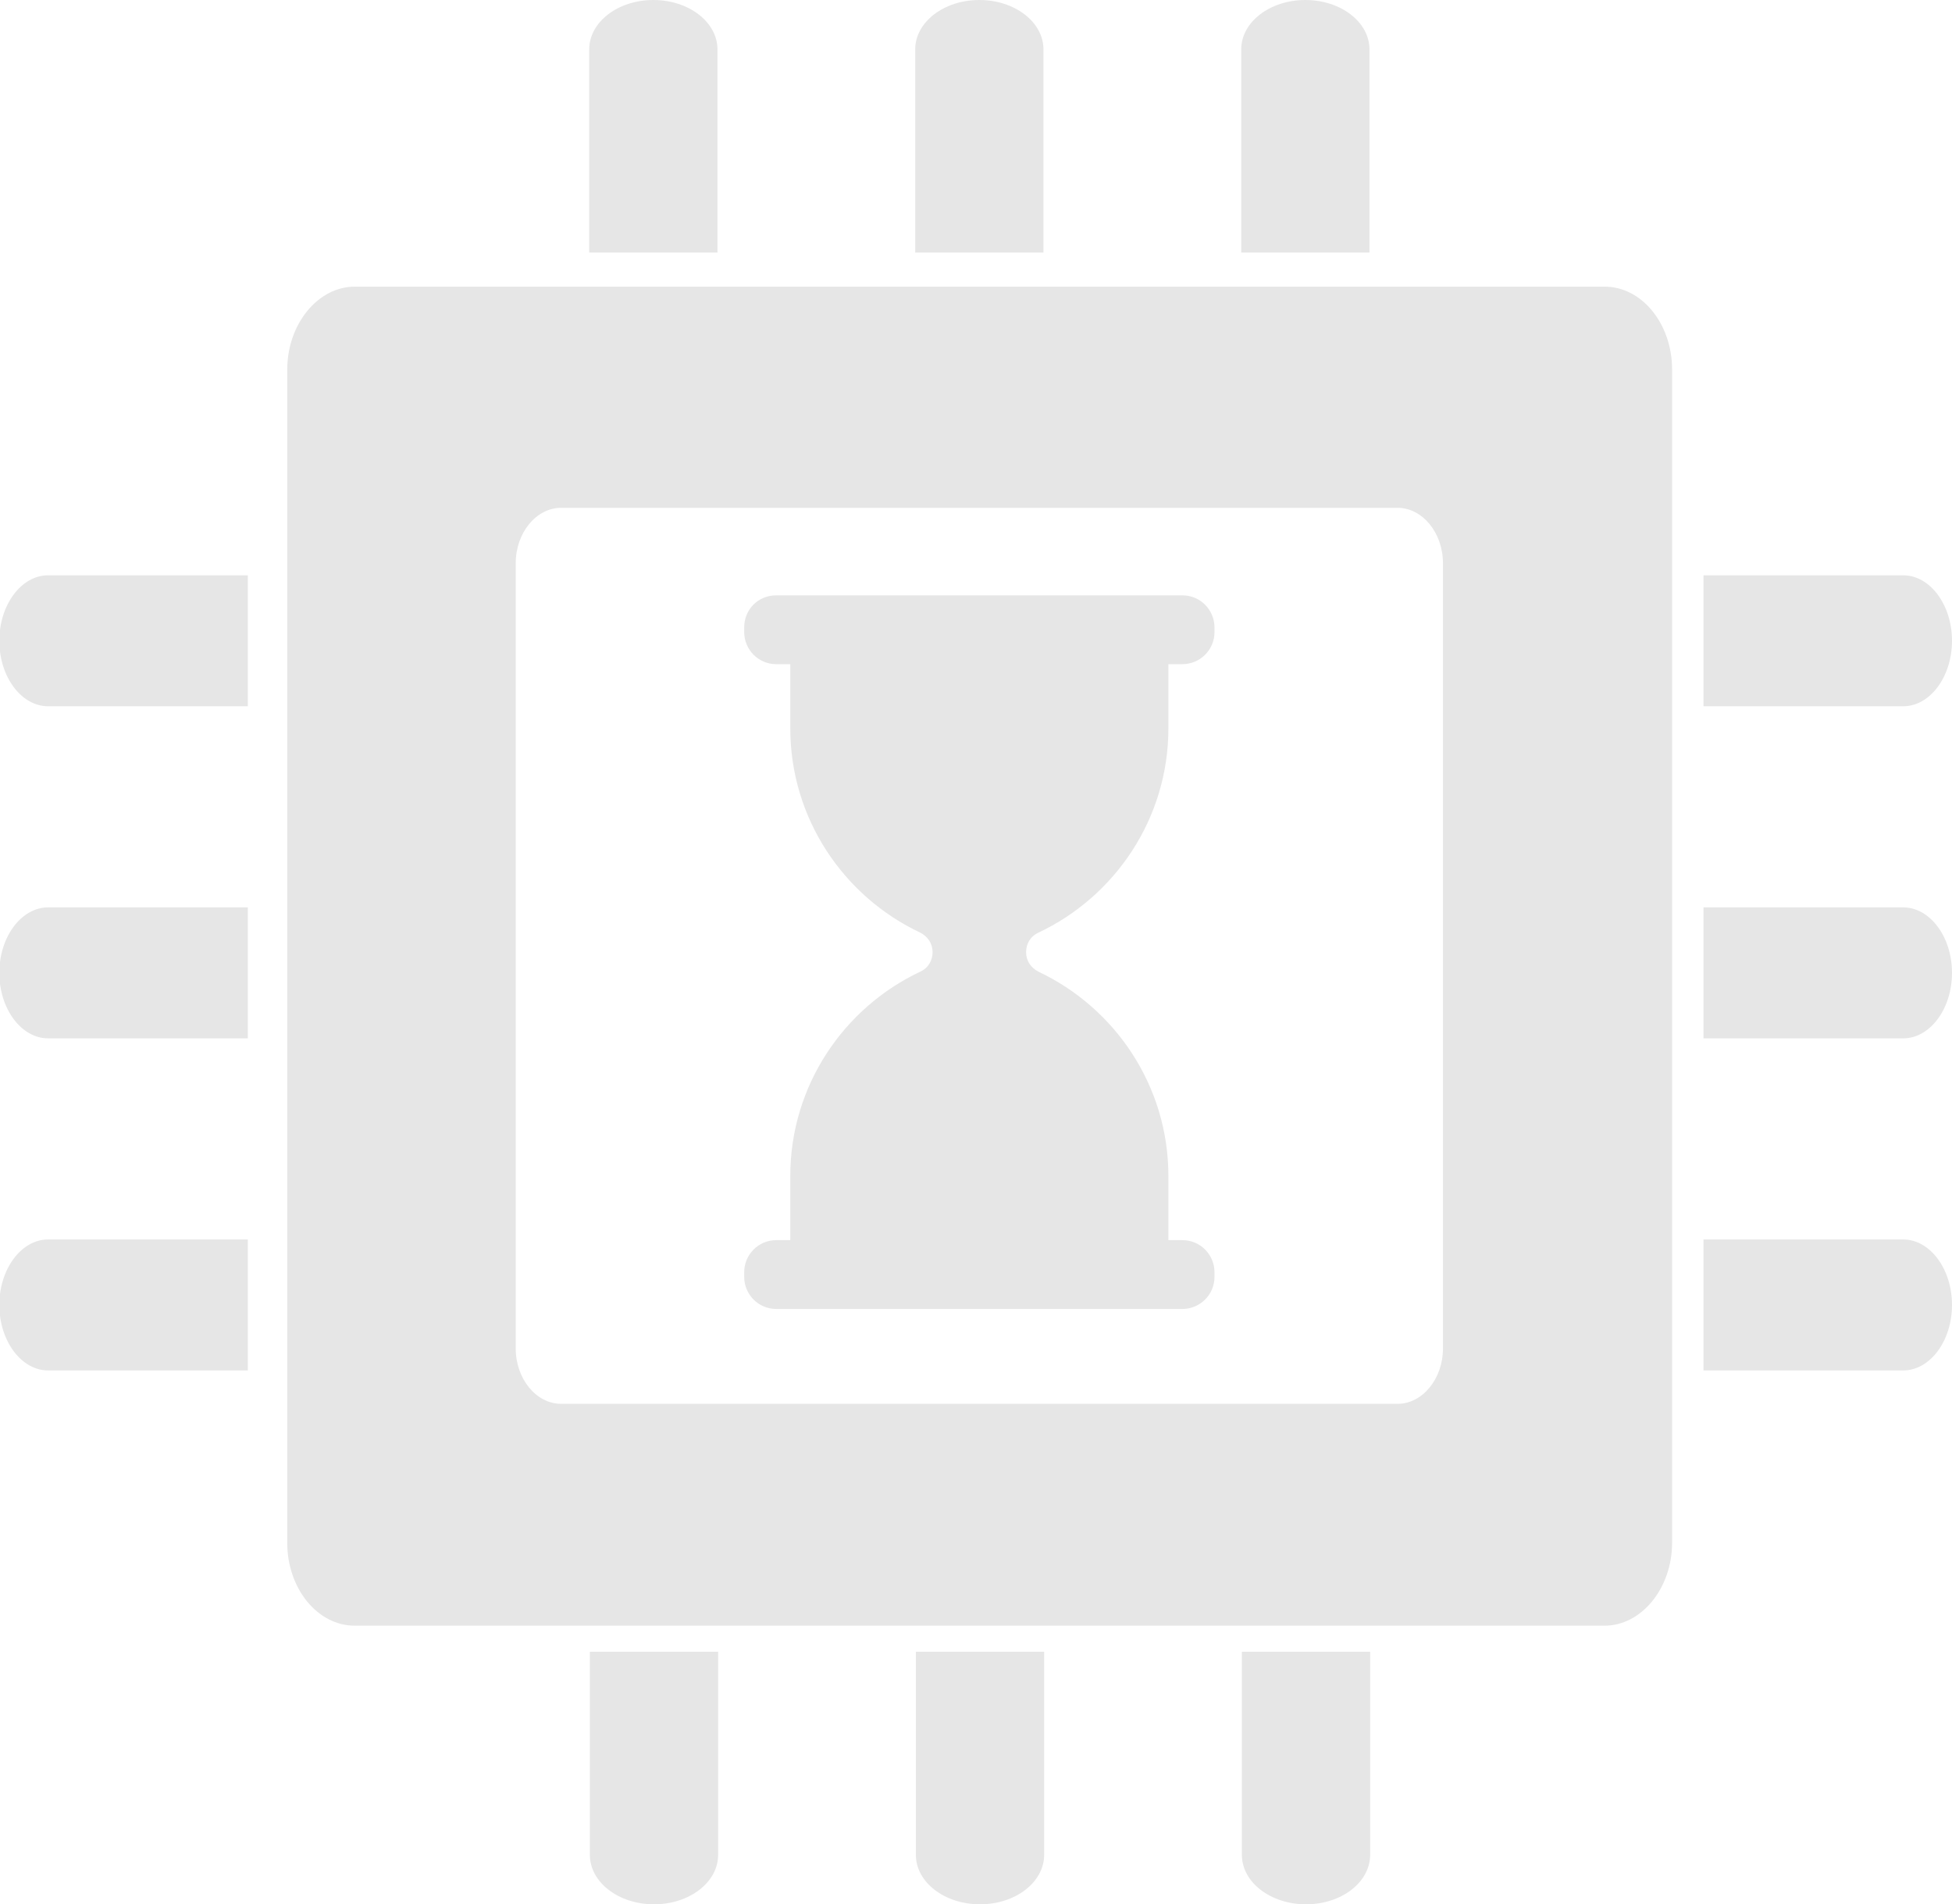 <svg xmlns="http://www.w3.org/2000/svg" viewBox="322.6 0 292.2 285" enable-background="new 322.6 0 292.2 285"><path fill="#E6E6E6" d="M577.6 86.1h29.9c4 0 7.3 4.4 7.3 9.8s-3.3 9.8-7.3 9.8h-29.9M577.6 135.8h29.9c4 0 7.3 4.4 7.3 9.8s-3.3 9.8-7.3 9.8h-29.9M577.6 185.5h29.9c4 0 7.3 4.4 7.3 9.8s-3.3 9.8-7.3 9.8h-29.9M410.8 37.8V7.4c0-4.1 4.3-7.4 9.6-7.4s9.6 3.3 9.6 7.4v30.4M459.6 37.8V7.4c0-4.1 4.3-7.4 9.6-7.4s9.6 3.3 9.6 7.4v30.4M508.4 37.8V7.4c0-4.1 4.3-7.4 9.6-7.4s9.6 3.3 9.6 7.4v30.4M430.1 247.2v30.4c0 4.1-4.3 7.4-9.6 7.4s-9.6-3.3-9.6-7.4v-30.4M478.9 247.2v30.4c0 4.1-4.3 7.4-9.6 7.4s-9.6-3.3-9.6-7.4v-30.4M527.7 247.2v30.4c0 4.1-4.3 7.4-9.6 7.4s-9.6-3.3-9.6-7.4v-30.4"/><path fill="#E6E6E6" d="M538.6 84.3c0-4.6-3.1-8.3-6.8-8.3H406.6c-3.7 0-6.8 3.7-6.8 8.3v117.5c0 4.6 3.1 8.3 6.8 8.3h125.2c3.7 0 6.8-3.7 6.8-8.3V84.3zm34.3 146.6c0 6.8-4.6 12.4-10.1 12.4H375.7c-5.6 0-10.1-5.6-10.1-12.4V55.3c0-6.8 4.6-12.4 10.1-12.4h187.1c5.6 0 10.1 5.6 10.1 12.4v175.6zM440.9 98.6h56.6V109c0 13.5-8 25.2-19.5 30.6-1.1.5-1.8 1.6-1.8 2.9 0 1.3.7 2.3 1.8 2.9 11.5 5.4 19.5 17.1 19.5 30.6v10.4h-56.6V176c0-13.5 8-25.2 19.5-30.6 1.1-.5 1.8-1.6 1.8-2.9s-.7-2.3-1.8-2.9c-11.5-5.4-19.5-17.1-19.5-30.6V98.6zm7.3 7.3h42.1v3.2c0 5.6-1.8 11-5 15.4h-32c-3.2-4.4-5-9.8-5-15.4v-3.2h-.1zm21 39.2c.8 3 2.8 5.5 5.7 6.8 9.3 4.3 15.4 13.7 15.4 24v3.2h-1.7l-14.8-9.2c-2.9-1.8-6.2-1.8-9.1 0l-14.8 9.2h-1.7V176c0-10.3 6.1-19.7 15.4-24 2.8-1.4 4.9-3.9 5.6-6.9zM438.8 185.6h60.8c2.7 0 4.8 2.2 4.8 4.8v.7c0 2.7-2.2 4.8-4.8 4.8h-60.8c-2.7 0-4.8-2.2-4.8-4.8v-.7c0-2.6 2.1-4.8 4.8-4.8zm0-96.5h60.8c2.7 0 4.8 2.2 4.8 4.8v.7c0 2.7-2.2 4.8-4.8 4.8h-60.8c-2.7 0-4.8-2.2-4.8-4.8v-.7c0-2.7 2.1-4.8 4.8-4.8zM359.7 205.1h-29.9c-4 0-7.3-4.4-7.3-9.8s3.3-9.8 7.3-9.8h29.9M359.7 155.4h-29.9c-4 0-7.3-4.4-7.3-9.8s3.3-9.8 7.3-9.8h29.9M359.7 105.7h-29.9c-4 0-7.3-4.4-7.3-9.8s3.3-9.8 7.3-9.8h29.9"/></svg>